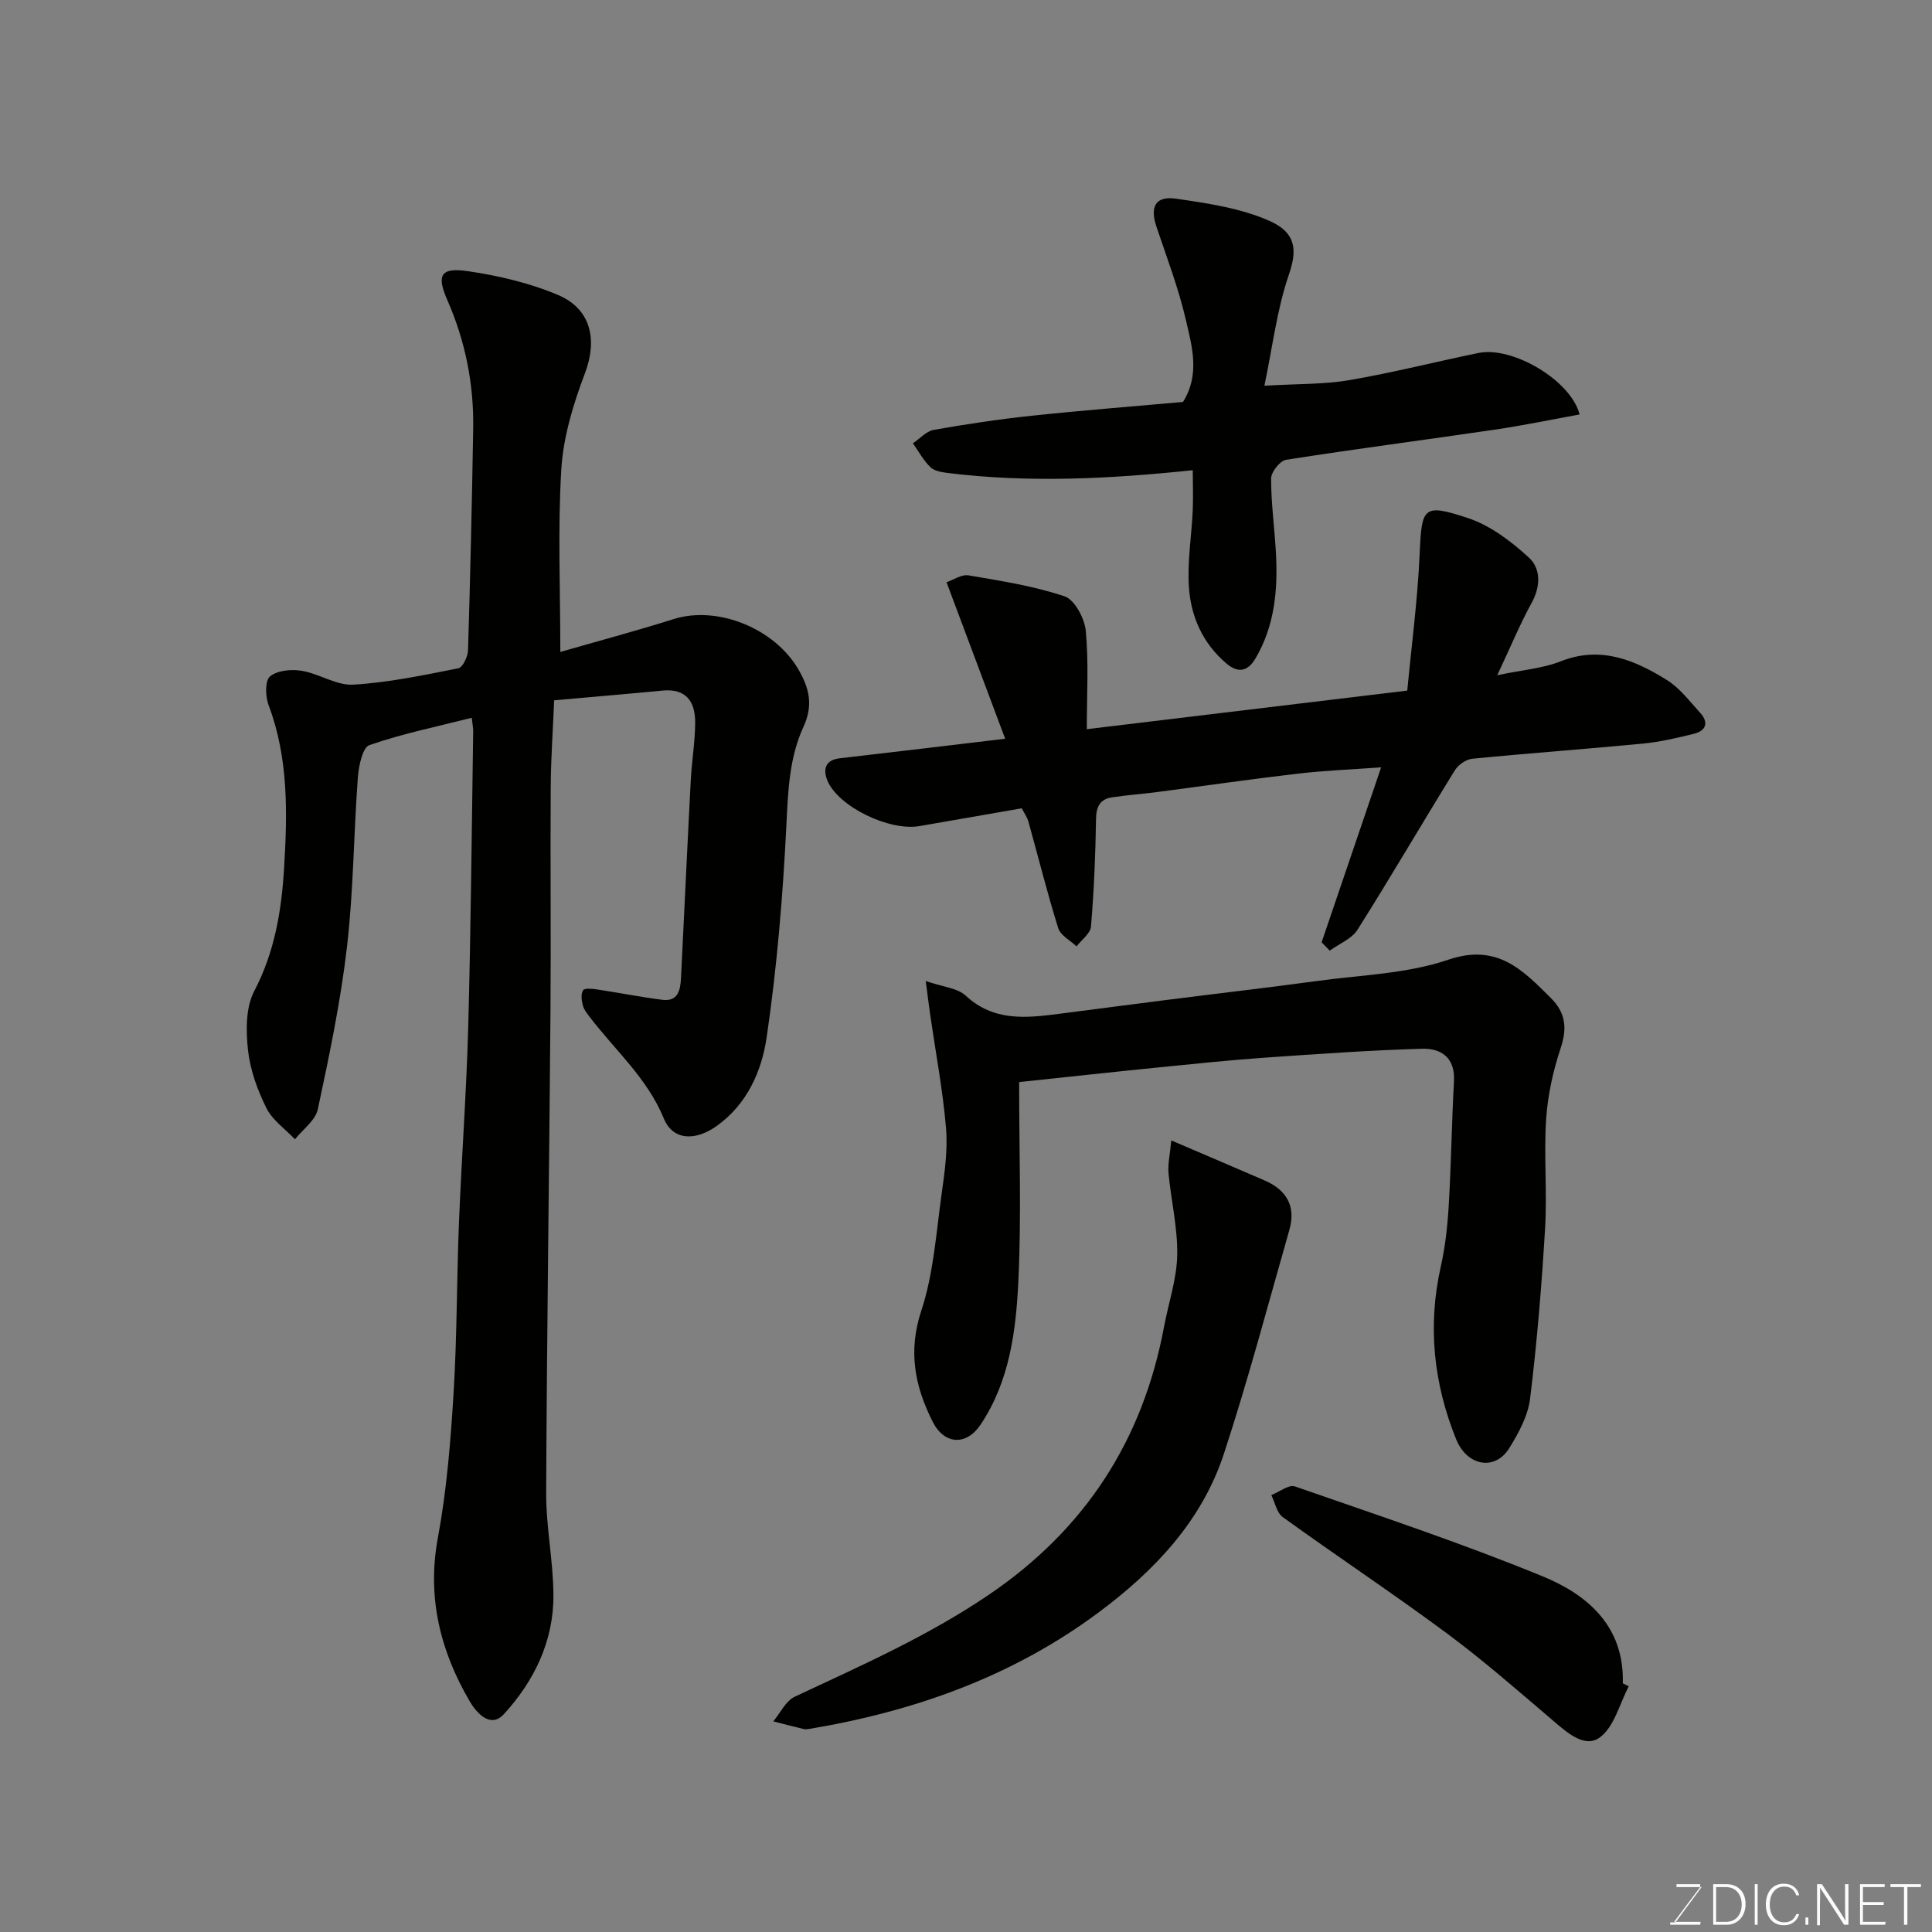 <svg enable-background="new 0 0 400 400" viewBox="0 0 400 400" xmlns="http://www.w3.org/2000/svg"><rect x="0" y="0" width="400" height="400" fill="#808080" stroke="none"/><path d="m116.01 134.98c7.55-2.18 15.55-4.31 23.44-6.8 9.13-2.88 20.96 1.95 25.87 10.45 2.3 3.98 3.06 7.45 1.01 11.9-2.91 6.32-3.17 13.2-3.51 20.18-.73 14.74-1.95 29.52-4.1 44.11-1.02 6.9-3.99 13.75-10.29 18.27-4.42 3.17-9.1 3.09-10.99-1.51-3.43-8.36-10.06-14.1-15.3-20.97-.59-.77-1.25-1.59-1.48-2.5-.26-1-.42-2.35.07-3.09.32-.49 1.89-.31 2.87-.17 4.51.68 9 1.57 13.52 2.15 3.23.41 3.74-1.97 3.87-4.43.68-13.7 1.31-27.4 2.03-41.09.21-3.94.88-7.86.91-11.8.04-4.35-1.8-7.19-6.82-6.7-7.18.7-14.36 1.29-22.38 2.01-.25 6.15-.67 12.02-.71 17.9-.1 15.49.07 30.99-.05 46.48-.26 33.26-.75 66.52-.89 99.77-.03 7.04 1.47 14.08 1.5 21.13.05 9.5-3.98 17.77-10.25 24.62-2.93 3.21-5.92-.67-7.06-2.61-6.1-10.44-8.91-21.54-6.61-33.91 1.82-9.81 2.63-19.85 3.24-29.83.73-11.74.65-23.53 1.12-35.29.54-13.54 1.55-27.06 1.92-40.6.55-20.42.72-40.86 1.03-61.28.01-.65-.14-1.29-.3-2.76-7.25 1.84-14.38 3.29-21.19 5.66-1.43.5-2.21 4.33-2.39 6.69-.87 11.68-.9 23.45-2.25 35.07-1.31 11.3-3.66 22.5-6.04 33.64-.49 2.3-3.1 4.15-4.73 6.21-2.03-2.14-4.68-3.97-5.93-6.49-1.85-3.74-3.36-7.91-3.8-12.03-.43-4.01-.48-8.78 1.3-12.17 4.25-8.1 5.66-16.77 6.18-25.49.68-11.31.94-22.75-3.22-33.73-.67-1.78-.76-5.04.3-5.92 1.51-1.26 4.42-1.53 6.56-1.17 3.64.6 7.21 3.08 10.69 2.87 7.3-.43 14.54-1.96 21.74-3.39.91-.18 1.97-2.41 2.01-3.72.47-15.26.81-30.52 1.07-45.79.16-9.28-1.61-18.2-5.36-26.73-2.26-5.15-1.4-6.8 4.23-5.98 6.36.93 12.82 2.44 18.72 4.94 6.92 2.94 8.12 9.41 5.55 16.19-2.4 6.33-4.47 13.11-4.89 19.8-.76 12.4-.21 24.85-.21 37.91z" fill="#010100"/><path d="m273.63 195.09c4.02-11.82 8.04-23.64 12.32-36.22-5.91.43-11.58.65-17.2 1.3-9.75 1.13-19.47 2.55-29.21 3.82-3.09.4-6.21.62-9.29 1.09-2.48.37-3.29 1.89-3.33 4.48-.11 7.43-.43 14.86-1.04 22.26-.12 1.45-1.95 2.75-2.99 4.12-1.3-1.24-3.32-2.26-3.79-3.76-2.28-7.28-4.12-14.7-6.17-22.05-.25-.91-.85-1.73-1.38-2.78-7.14 1.24-14.18 2.48-21.22 3.69-6.17 1.06-16.68-3.97-18.99-9.35-.91-2.12-.72-4.31 2.49-4.69 11.22-1.29 22.44-2.65 34.28-4.05-4.07-10.85-7.98-21.29-12.14-32.4 1.41-.48 3.1-1.67 4.54-1.43 6.7 1.14 13.5 2.19 19.91 4.35 2.09.71 4.14 4.57 4.38 7.16.62 6.58.21 13.25.21 20.34 22.01-2.65 43.57-5.24 66.35-7.99.88-9.33 2.13-18.68 2.55-28.07.44-9.93.64-10.74 10.01-7.65 4.63 1.53 8.94 4.81 12.61 8.17 2.48 2.27 2.48 5.93.59 9.37-2.38 4.33-4.28 8.93-7.13 15 5.36-1.13 9.45-1.42 13.08-2.86 8.28-3.29 15.31-.33 22.02 3.84 2.68 1.66 4.72 4.4 6.9 6.79 1.84 2.01 1.25 3.73-1.31 4.36-3.46.85-6.97 1.68-10.51 2.02-11.78 1.14-23.59 1.98-35.36 3.14-1.29.13-2.91 1.27-3.61 2.41-6.77 10.96-13.27 22.1-20.14 32.99-1.2 1.9-3.8 2.91-5.75 4.33-.57-.58-1.12-1.16-1.68-1.73z" fill="#010100"/><path d="m211 224.03c0 14.19.48 27.64-.15 41.03-.49 10.38-1.78 20.85-7.84 29.91-2.93 4.38-7.48 4.15-9.88-.56-3.73-7.36-5.17-14.61-2.38-23.06 2.53-7.65 3.06-15.99 4.19-24.06.64-4.56 1.31-9.24.92-13.78-.66-7.79-2.13-15.52-3.25-23.27-.27-1.89-.51-3.8-.95-7.13 3.52 1.22 6.55 1.43 8.29 3.04 5.79 5.35 12.44 4.64 19.26 3.76 7.47-.96 14.93-1.95 22.39-2.89 10.39-1.32 20.8-2.52 31.19-3.93 9.06-1.24 18.51-1.48 27.03-4.38 10.16-3.46 15.41 2.09 21.29 7.94 3.03 3.02 3.39 6.2 2.02 10.32-1.58 4.74-2.69 9.78-3.02 14.75-.49 7.47.23 15.01-.21 22.48-.7 11.81-1.67 23.63-3.11 35.37-.44 3.57-2.38 7.15-4.34 10.29-2.96 4.74-8.74 3.68-10.99-1.92-4.65-11.54-5.92-23.4-3.17-35.67.93-4.13 1.4-8.41 1.65-12.64.51-8.59.62-17.2 1.09-25.79.27-4.86-2.67-6.83-6.6-6.71-10.88.32-21.74 1.09-32.6 1.85-7.38.52-14.74 1.29-22.1 2.03-9.1.91-18.2 1.91-28.73 3.02z" fill="#010100"/><path d="m246.95 97.35c-17.14 1.8-33.9 2.65-50.68.58-1.27-.16-2.82-.4-3.65-1.21-1.44-1.4-2.43-3.27-3.61-4.94 1.43-.96 2.76-2.5 4.31-2.78 6.74-1.19 13.53-2.21 20.34-2.93 10.44-1.11 20.91-1.92 31.27-2.85 3.55-5.7 1.87-11.43.63-16.83-1.52-6.59-3.95-12.99-6.12-19.42-1.4-4.17-.24-6.46 4.08-5.83 6.55.96 13.37 1.95 19.33 4.6 5.85 2.6 5.59 6.46 3.97 11.21-2.44 7.12-3.33 14.76-5.04 22.91 6.92-.41 12.35-.26 17.59-1.16 8.97-1.53 17.81-3.79 26.73-5.62 7.06-1.45 19.14 5.67 20.94 12.73-5.89 1.07-11.72 2.29-17.6 3.15-14.39 2.12-28.82 3.98-43.18 6.24-1.26.2-3.09 2.53-3.09 3.87-.01 5.08.7 10.17.99 15.26.43 7.67-.2 15.16-4.23 22-1.63 2.76-3.64 3.03-5.96 1.08-4.91-4.13-7.41-9.7-7.82-15.86-.35-5.24.55-10.56.79-15.84.12-2.79.01-5.6.01-8.36z" fill="#010100"/><path d="m242.5 236.11c7.43 3.19 13.41 5.72 19.37 8.31 4.51 1.96 6.47 5.35 5.09 10.18-4.42 15.47-8.53 31.04-13.54 46.32-4.55 13.9-14.28 24.2-25.81 32.8-17.9 13.37-38.32 20.61-60.17 24.25-.33.05-.68.09-1 .02-2.12-.51-4.23-1.06-6.34-1.6 1.46-1.74 2.58-4.23 4.44-5.1 13.73-6.44 27.55-12.53 40.21-21.13 19.91-13.52 31.84-31.92 36.24-55.42.93-4.96 2.64-9.9 2.74-14.87.11-5.67-1.28-11.35-1.81-17.05-.15-1.85.31-3.74.58-6.71z" fill="#010100"/><path d="m337.22 349.13c-1.91 3.63-3 8.36-5.97 10.57-3.11 2.32-6.73-.93-9.66-3.42-7.24-6.17-14.41-12.46-22.04-18.12-11.15-8.26-22.72-15.94-33.97-24.06-1.24-.9-1.6-3.01-2.37-4.56 1.65-.64 3.62-2.23 4.89-1.79 17.2 5.98 34.5 11.72 51.33 18.63 9.32 3.83 16.9 10.37 16.55 22.13.41.21.82.42 1.24.62z" fill="#010100"/><g fill="#fbfcfa"><path d="m346.9 398 5.4-7.3h-5.2v-.6h4.9v.6l-5.4 7.2h5.5l-.1.6h-6.2v-.5z"/><path d="m354.7 390.1h2.8c2.3 0 3.9 1.6 3.9 4.1s-1.6 4.3-3.9 4.3h-2.8zm.6 7.8h2c2.2 0 3.3-1.6 3.3-3.6 0-1.8-1-3.6-3.3-3.6h-2z"/><path d="m363.9 390.1v8.4h-.6v-8.4z"/><path d="m372.5 396.3c-.4 1.3-1.4 2.3-3.2 2.3-2.4 0-3.7-1.9-3.7-4.3 0-2.3 1.2-4.3 3.7-4.3 1.8 0 2.9 1 3.2 2.4h-.6c-.4-1.1-1.1-1.8-2.5-1.8-2.1 0-3 1.9-3 3.7s.9 3.7 3 3.7c1.4 0 2.1-.7 2.5-1.7z"/><path d="m373.8 398.5v-1.5h.6v1.5z"/><path d="m376.2 398.5v-8.4h1c1.3 2 4.4 6.6 4.9 7.6-.1-1.2-.1-2.4-.1-3.8v-3.8h.7v8.4h-.9c-1.2-1.9-4.4-6.8-5-7.7.1 1.1 0 2.3 0 3.9v3.9h-.6z"/><path d="m390 394.4h-4.3v3.5h4.7l-.1.6h-5.2v-8.4h5.1v.6h-4.5v3.1h4.3z"/><path d="m394.2 390.7h-2.8v-.6h6.3v.6h-2.8v7.8h-.7z"/></g></svg>